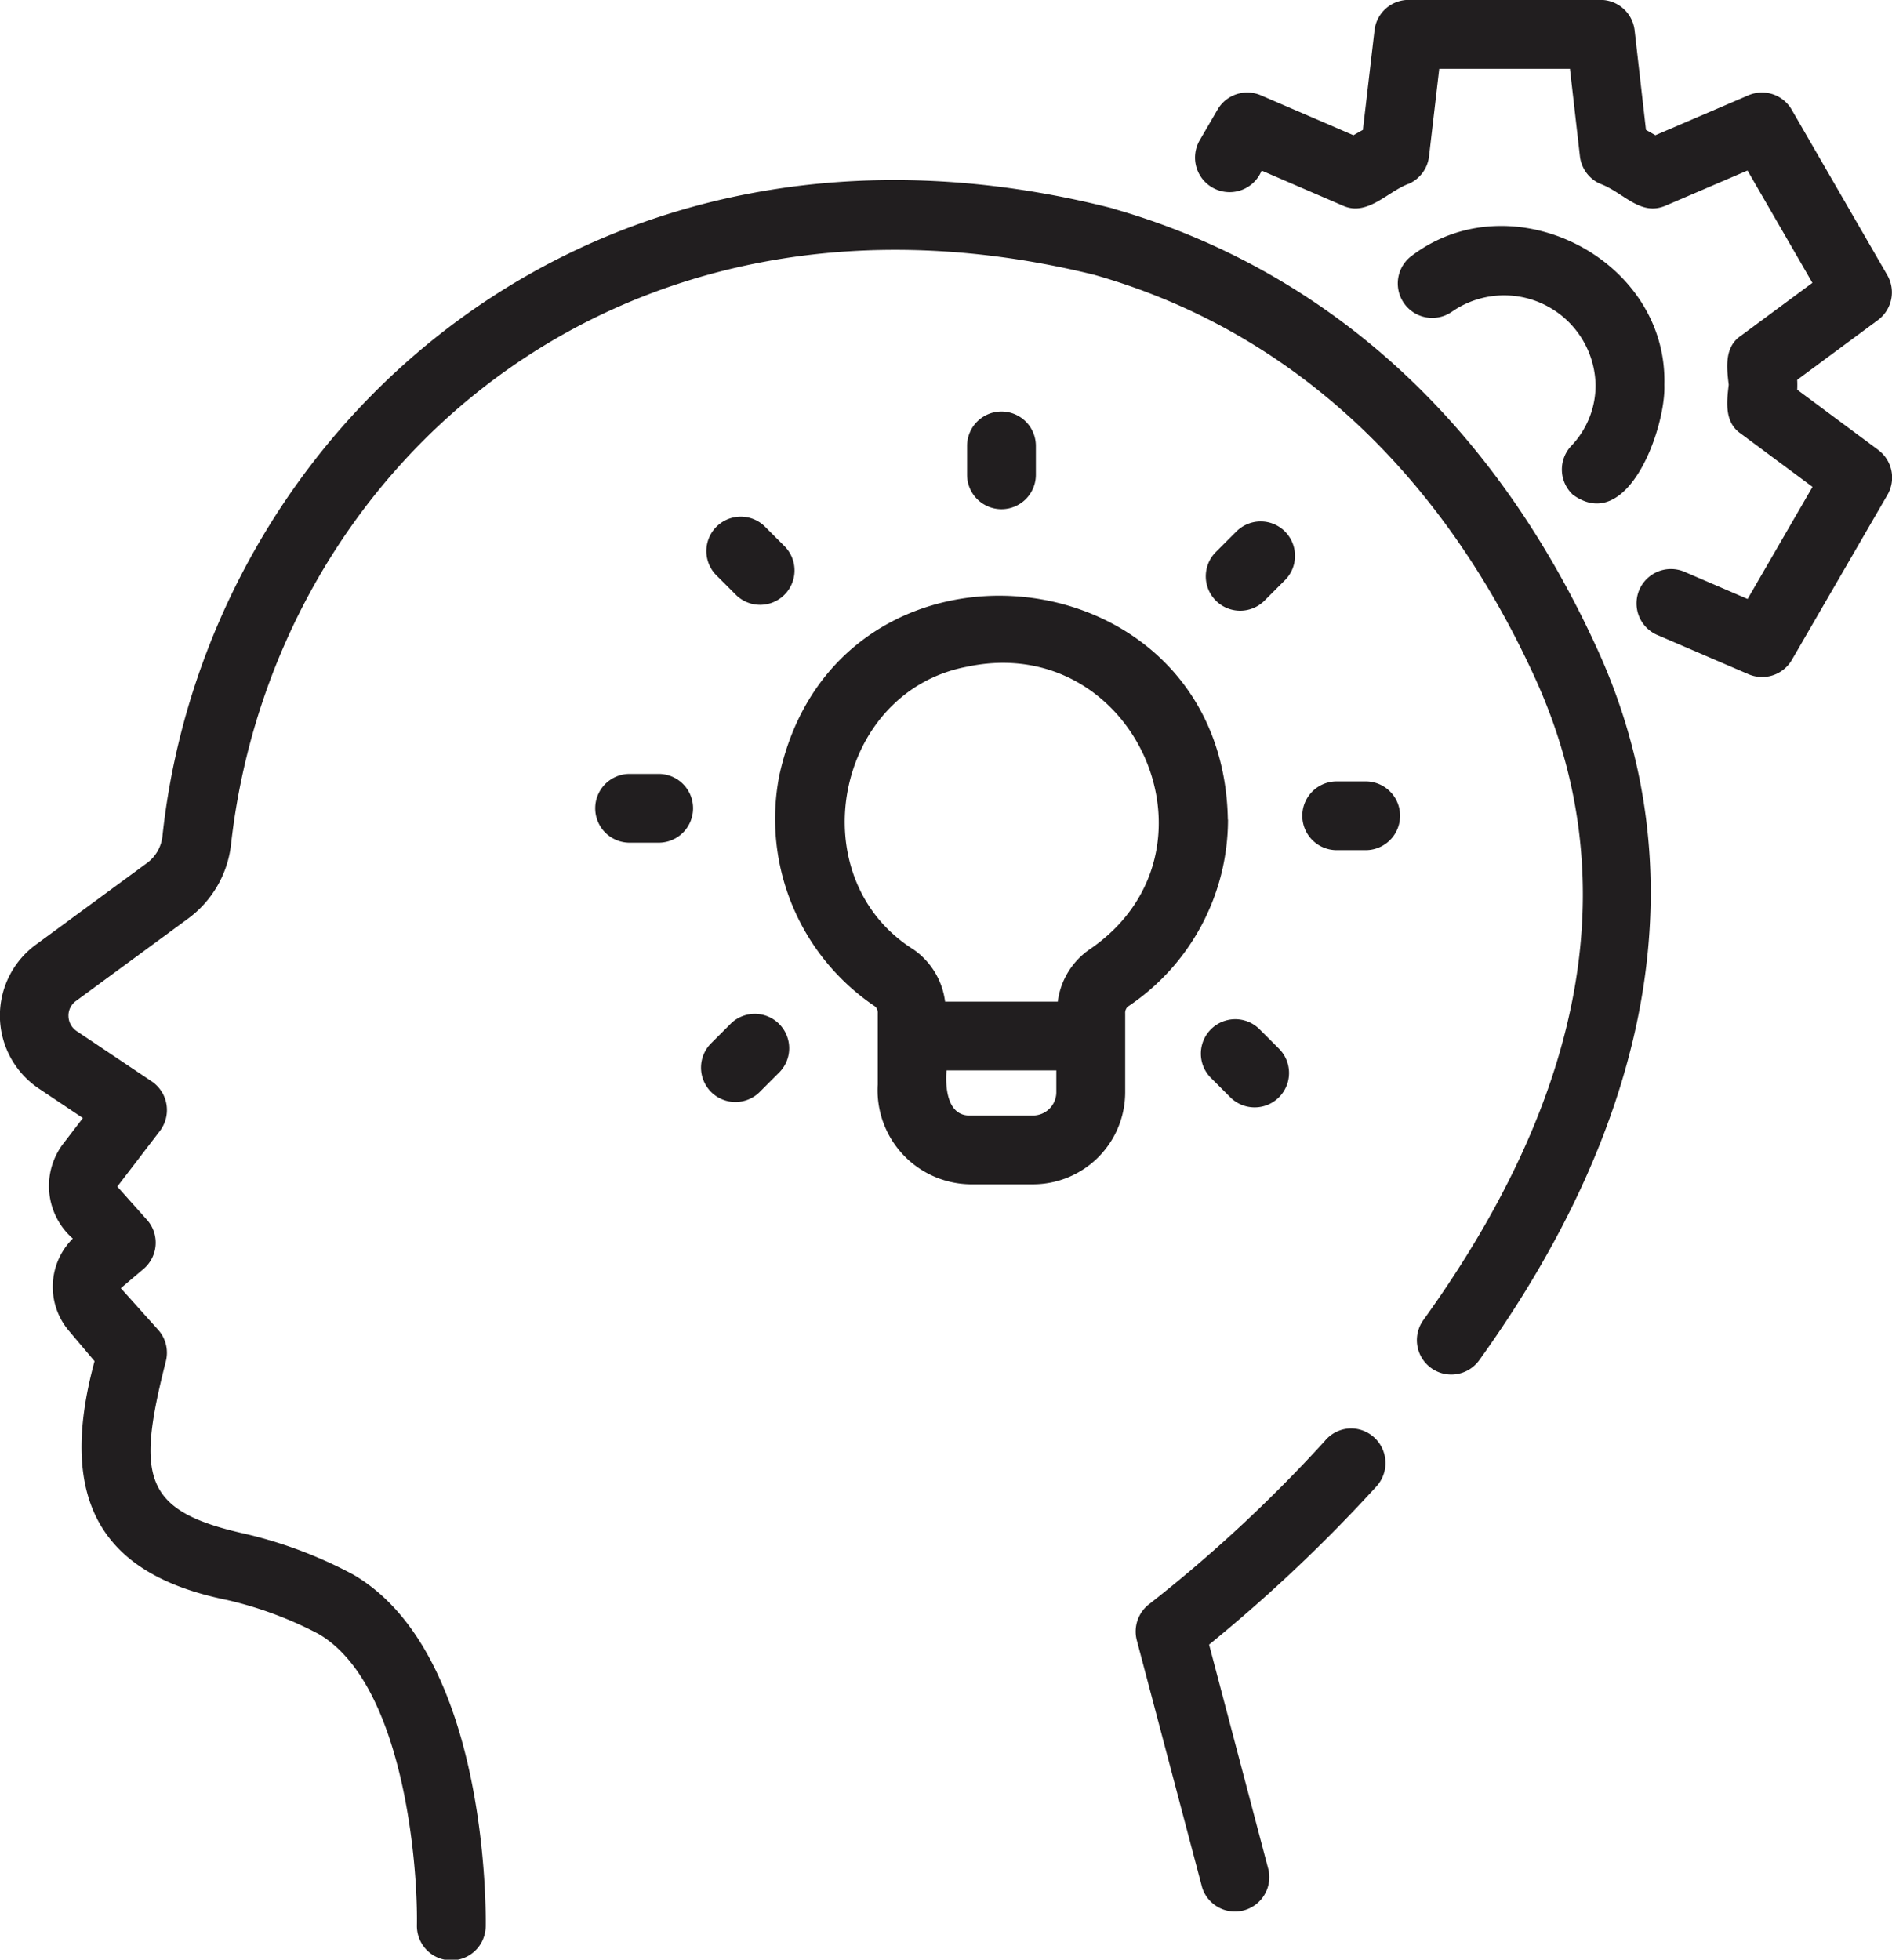 <svg xmlns="http://www.w3.org/2000/svg" width="74.095" height="76.75" viewBox="0 0 74.095 76.75">
  <g id="handsOn" transform="translate(-7.026 -5.465)">
    <g id="Group_9" data-name="Group 9" transform="translate(7.026 5.465)">
      <path id="Path_9" data-name="Path 9" d="M67.07,70.367a1.344,1.344,0,0,0-1.04.495,56.037,56.037,0,0,1-6.862,6.377,1.352,1.352,0,0,0-.5,1.424l2.559,9.683a1.346,1.346,0,0,0,2.6-.687L61.5,78.835a60.976,60.976,0,0,0,6.562-6.205,1.358,1.358,0,0,0-.993-2.263Z" transform="translate(-14.149 -14.425)" fill="#211e1f"/>
      <path id="Path_10" data-name="Path 10" d="M50.586,14.753C30.222,9.574,15.071,23.4,13.384,39.379a1.513,1.513,0,0,1-.62,1.03L8.4,43.615a3.442,3.442,0,0,0,.128,5.6l1.744,1.168-.795,1.037a2.739,2.739,0,0,0,.4,3.683,2.666,2.666,0,0,0-.178,3.582l1.03,1.219c-1.508,5.559.367,8.374,5.172,9.35a14.891,14.891,0,0,1,3.6,1.333C22.784,72.5,23.394,79.47,23.353,82a1.347,1.347,0,0,0,2.694.047c.007-.434.128-10.684-5.182-13.781a17.174,17.174,0,0,0-4.242-1.6c-4-.889-4.256-2.2-3.108-6.734a1.347,1.347,0,0,0-.269-1.226l-1.488-1.66.889-.754a1.347,1.347,0,0,0,.162-1.892l-1.189-1.333,1.67-2.182a1.353,1.353,0,0,0-.32-1.936l-2.939-1.97a.722.722,0,0,1-.323-.586.7.7,0,0,1,.3-.6l4.354-3.2a4.188,4.188,0,0,0,1.707-2.882c1.62-14.731,15.162-26.926,33.795-22.357,7.552,2.138,13.522,7.583,17.259,15.754,3.556,7.764,2.091,16.236-4.354,25.185a1.347,1.347,0,0,0,2.185,1.576C71.9,50.21,73.5,40.57,69.565,31.984,64.414,20.728,56.4,16.405,50.588,14.759Z" transform="translate(-7.026 -6.595)" fill="#211e1f"/>
      <path id="Path_11" data-name="Path 11" d="M77.373,26.246c2.172,1.6,3.663-2.626,3.6-4.29.138-4.923-5.939-8.027-9.872-5.071a1.347,1.347,0,0,0,1.562,2.2,3.581,3.581,0,0,1,5.616,2.875,3.43,3.43,0,0,1-.95,2.384,1.346,1.346,0,0,0,.047,1.9Z" transform="translate(-15.793 -6.883)" fill="#211e1f"/>
      <path id="Path_12" data-name="Path 12" d="M84.9,20.741q.01-.2,0-.4L88.062,18a1.35,1.35,0,0,0,.367-1.758L84.685,9.762a1.343,1.343,0,0,0-1.7-.562l-3.64,1.562c-.118-.071-.239-.138-.367-.209l-.444-3.892a1.347,1.347,0,0,0-1.337-1.2H69.684a1.344,1.344,0,0,0-1.337,1.192l-.455,3.9c-.125.067-.246.138-.37.209L63.9,9.2a1.345,1.345,0,0,0-1.7.559l-.714,1.226a1.354,1.354,0,1,0,2.441,1.162l3.175,1.37c.973.444,1.764-.566,2.606-.862a1.345,1.345,0,0,0,.774-1.067l.4-3.428H76l.391,3.424a1.345,1.345,0,0,0,.774,1.071c.929.333,1.582,1.3,2.589.862l3.2-1.374,2.542,4.4-2.8,2.071c-.653.441-.559,1.239-.478,1.919-.081.68-.172,1.475.475,1.916L85.5,24.533l-2.542,4.391-2.471-1.064a1.347,1.347,0,0,0-1.064,2.475l3.569,1.535a1.348,1.348,0,0,0,1.7-.562l3.744-6.465a1.348,1.348,0,0,0-.36-1.754l-3.165-2.354Z" transform="translate(-14.518 -5.465)" fill="#211e1f"/>
      <path id="Path_13" data-name="Path 13" d="M59.973,41.3c-.189-10.589-15.326-12.094-17.569-1.71a8.852,8.852,0,0,0,3.758,9.033.331.331,0,0,1,.1.266v2.791a3.685,3.685,0,0,0,3.613,3.906H52.34a3.611,3.611,0,0,0,3.613-3.6V48.892a.337.337,0,0,1,.1-.263,8.808,8.808,0,0,0,3.926-7.323ZM52.34,52.892H49.875c-.842.017-.98-.983-.919-1.768h4.3v.859a.916.916,0,0,1-.919.909Zm2.209-6.5a2.931,2.931,0,0,0-1.236,2.04H48.9a2.935,2.935,0,0,0-1.239-2.044c-4.468-2.808-3.1-10.094,2.1-11.074,6.593-1.4,10.4,7.266,4.788,11.078Z" transform="translate(-11.888 -9.203)" fill="#211e1f"/>
      <path id="Path_14" data-name="Path 14" d="M53.659,26.645V25.514a1.347,1.347,0,0,0-2.694,0v1.131A1.347,1.347,0,0,0,53.659,26.645Z" transform="translate(-13.092 -8.05)" fill="#211e1f"/>
      <path id="Path_15" data-name="Path 15" d="M40.29,32.018a1.347,1.347,0,0,0,1.9-1.909l-.8-.8a1.347,1.347,0,0,0-1.9,1.909Z" transform="translate(-11.451 -8.702)" fill="#211e1f"/>
      <path id="Path_16" data-name="Path 16" d="M36.558,40.629H35.42a1.347,1.347,0,0,0,0,2.694h1.138A1.347,1.347,0,0,0,36.558,40.629Z" transform="translate(-10.763 -10.32)" fill="#211e1f"/>
      <path id="Path_17" data-name="Path 17" d="M40.048,51.9l-.8.8a1.347,1.347,0,0,0,1.9,1.909l.8-.8a1.347,1.347,0,0,0-1.9-1.909Z" transform="translate(-11.418 -11.821)" fill="#211e1f"/>
      <path id="Path_18" data-name="Path 18" d="M63.858,52.143a1.347,1.347,0,0,0-1.9,1.909l.8.8a1.347,1.347,0,0,0,1.9-1.909Z" transform="translate(-14.553 -11.854)" fill="#211e1f"/>
      <path id="Path_19" data-name="Path 19" d="M68.683,40.969H67.545a1.347,1.347,0,0,0,0,2.694H68.68a1.347,1.347,0,0,0,0-2.694Z" transform="translate(-15.197 -10.367)" fill="#211e1f"/>
      <path id="Path_20" data-name="Path 20" d="M64.912,29.553a1.346,1.346,0,0,0-1.906,0l-.8.8a1.346,1.346,0,1,0,1.9,1.909l.8-.8a1.349,1.349,0,0,0,.007-1.906Z" transform="translate(-14.588 -8.736)" fill="#211e1f"/>
    </g>
  </g>
</svg>
